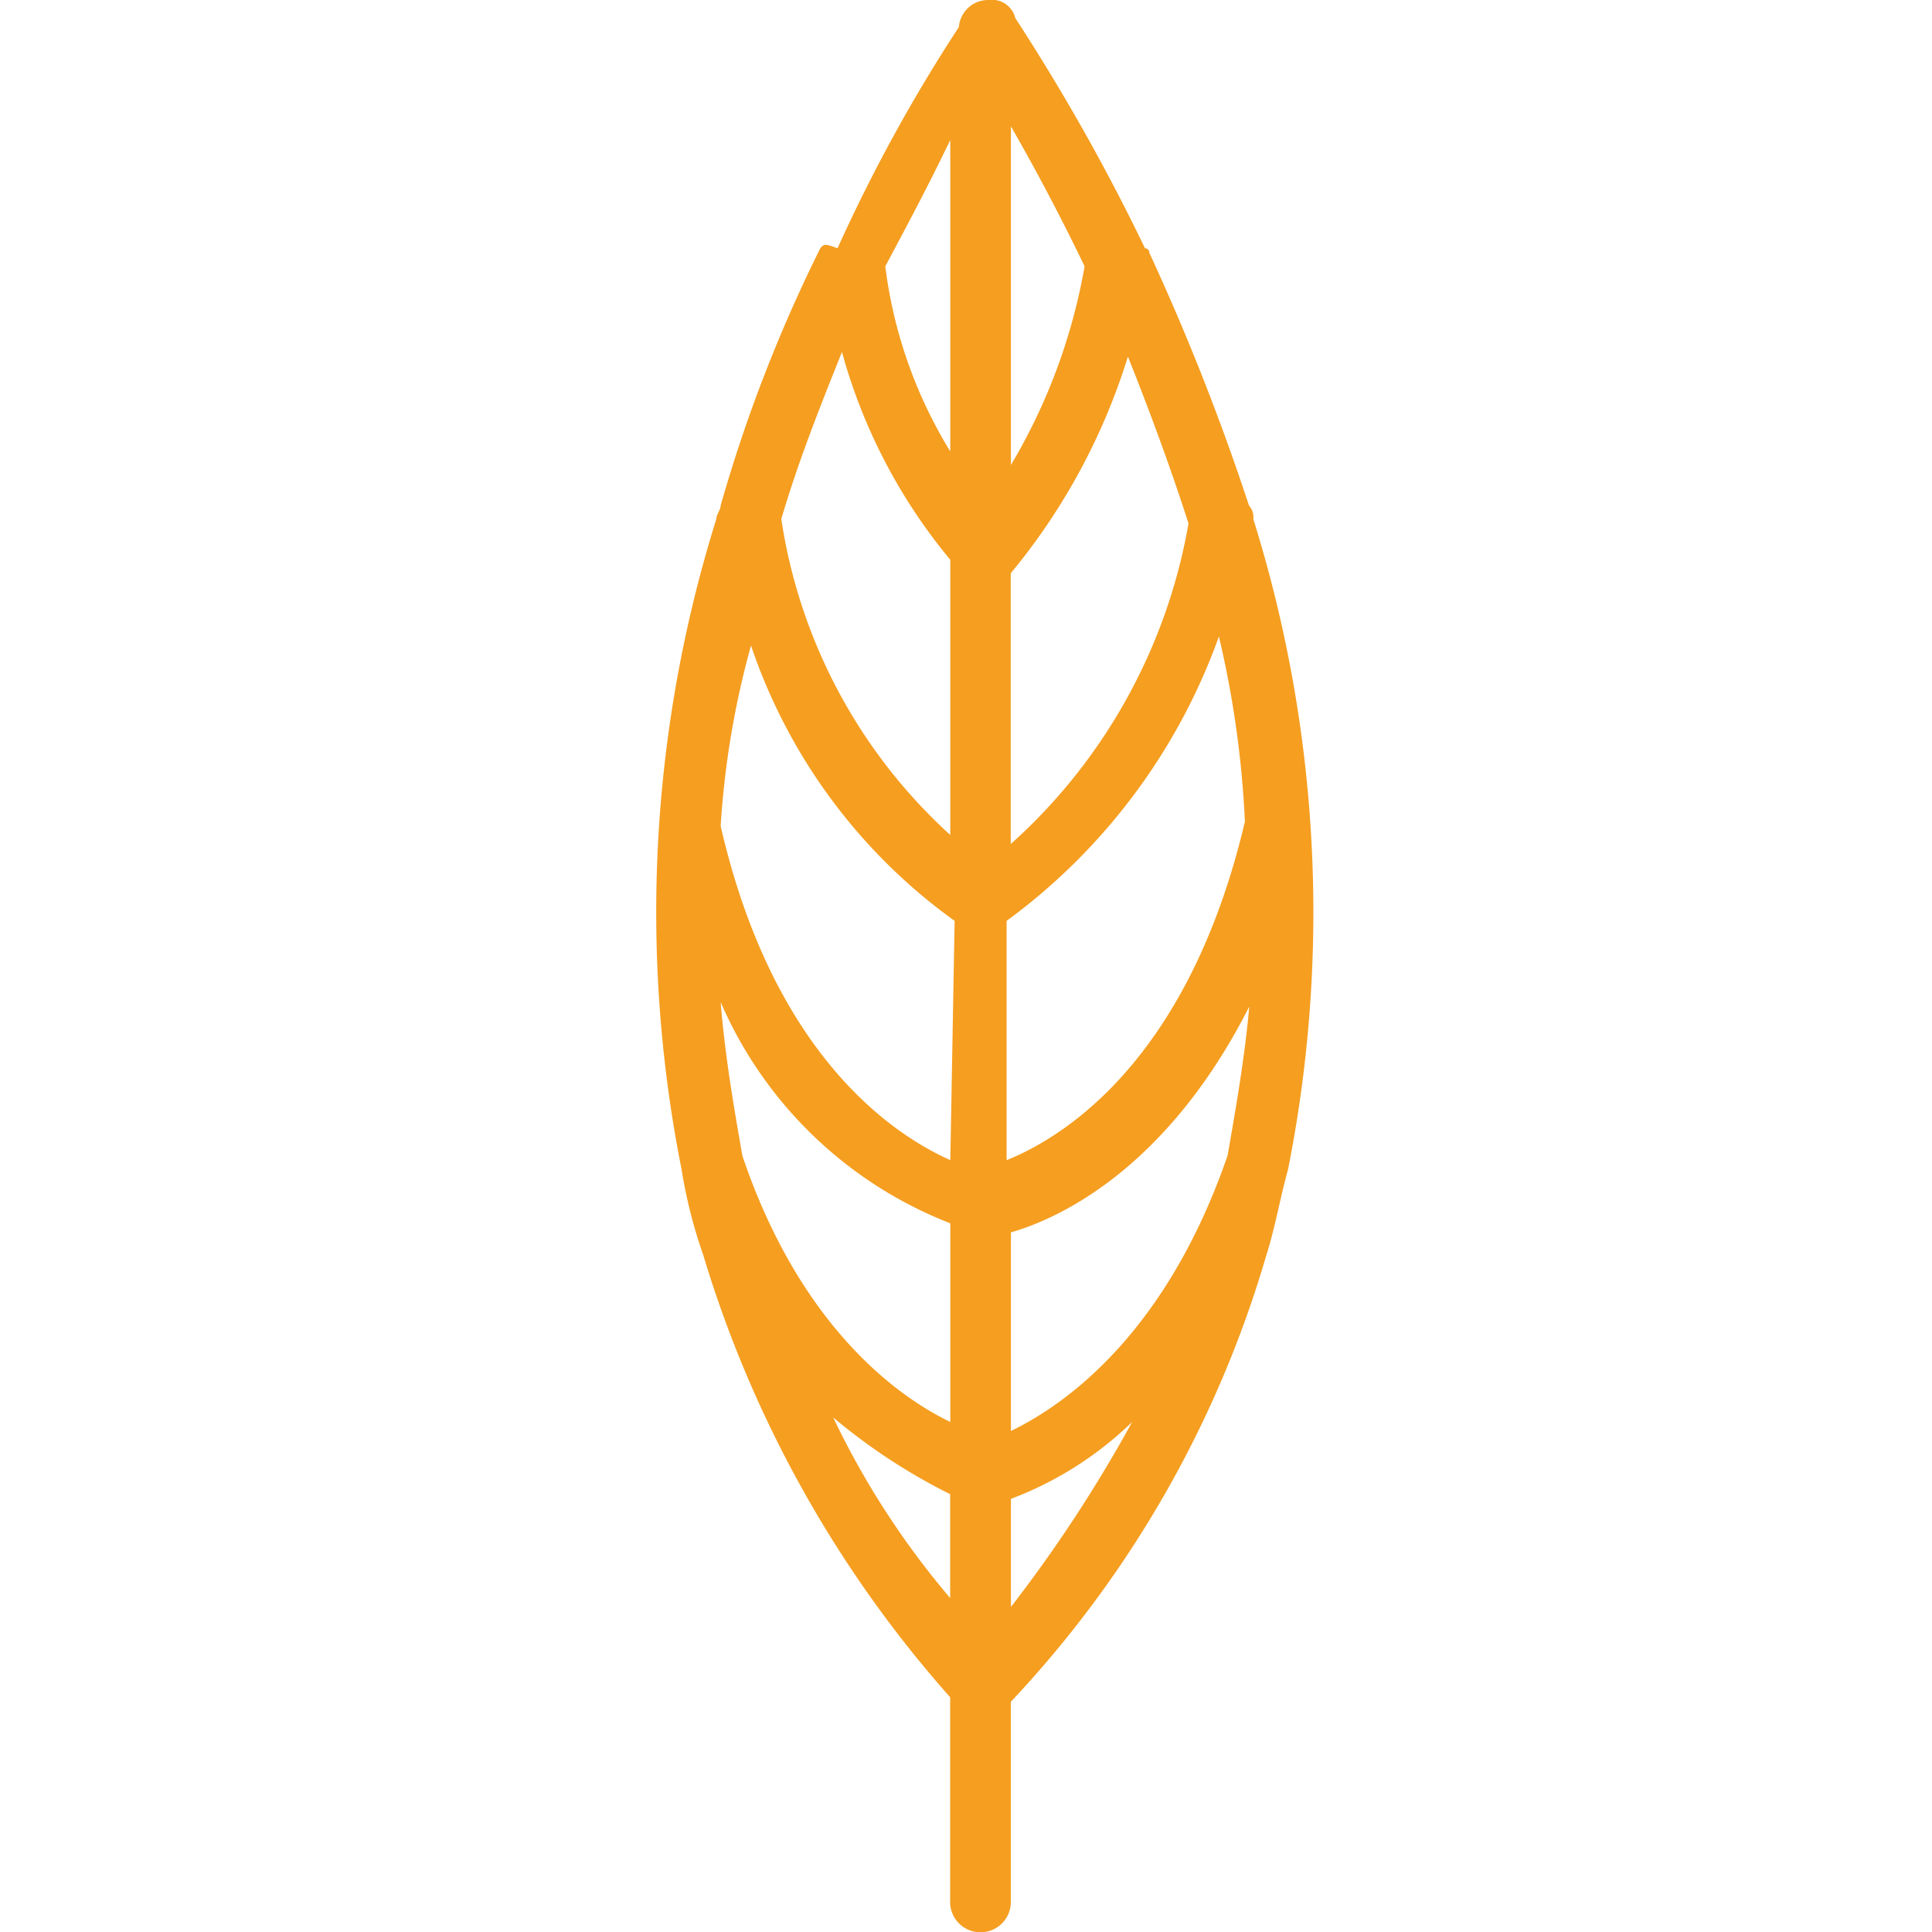 <svg xmlns="http://www.w3.org/2000/svg" width="50" height="50" viewBox="0 0 50 50">
<defs>
    <style>
      .cls-1 {
        fill: #f59e20;
        fill-rule: evenodd;
      }
    </style>
  </defs>
  <path id="SalgVide" class="cls-1" d="M21.229,6.425a38.782,38.782,0,0,0-2.579,6.659c0,0.117-.112.234-0.112,0.35a34.066,34.066,0,0,0-.9,16.823,12.743,12.743,0,0,0,.561,2.22,30.466,30.466,0,0,0,6.391,11.448v5.257a0.786,0.786,0,1,0,1.57,0v-5.14a28.467,28.467,0,0,0,6.615-11.565c0.224-.7.336-1.4,0.561-2.22a34.1,34.1,0,0,0-.9-16.822,0.44,0.44,0,0,0-.112-0.35,61.028,61.028,0,0,0-2.579-6.542,0.113,0.113,0,0,0-.112-0.117A53.287,53.287,0,0,0,26.275.467,0.616,0.616,0,0,0,25.6,0a0.762,0.762,0,0,0-.785.7,42.176,42.176,0,0,0-3.139,5.724c-0.337-.117-0.337-0.117-0.449,0m9.531,7.126a14.465,14.465,0,0,1-4.6,8.294V14.836A16.363,16.363,0,0,0,29.19,9.229c0.561,1.4,1.121,2.921,1.57,4.323m1.009,16.355c-1.57,4.556-4.149,6.425-5.606,7.126v-5.14c1.233-.35,4.036-1.636,6.167-5.841-0.112,1.285-.336,2.57-0.56,3.855m-7.176.117c-1.57-.7-4.6-2.8-5.943-8.645a22.619,22.619,0,0,1,.785-4.673,14.466,14.466,0,0,0,5.27,7.126Zm-5.382-.117c-0.224-1.285-.448-2.57-0.561-3.972a10.7,10.7,0,0,0,5.943,5.724V36.8c-1.458-.7-3.924-2.57-5.382-6.892m13.006-8.645c-1.458,6.191-4.709,8.177-6.167,8.762V23.832a15.663,15.663,0,0,0,5.494-7.36,25.965,25.965,0,0,1,.673,4.79m-6.055-9.229V3.271c0.673,1.168,1.345,2.453,1.906,3.622a15.141,15.141,0,0,1-1.906,5.14m-1.57-.35a11.99,11.99,0,0,1-1.682-4.79c0.561-1.051,1.121-2.1,1.682-3.271v8.061Zm0,2.8v7.126a13.825,13.825,0,0,1-4.373-8.178c0.448-1.519,1.009-2.92,1.57-4.322a14.368,14.368,0,0,0,2.8,5.374m-3.027,22.2a15.258,15.258,0,0,0,3.027,1.986v2.687a21.384,21.384,0,0,1-3.027-4.673m4.6,4.907v-2.8A9.122,9.122,0,0,0,29.3,36.8a36.4,36.4,0,0,1-3.139,4.79"/>
</svg>

